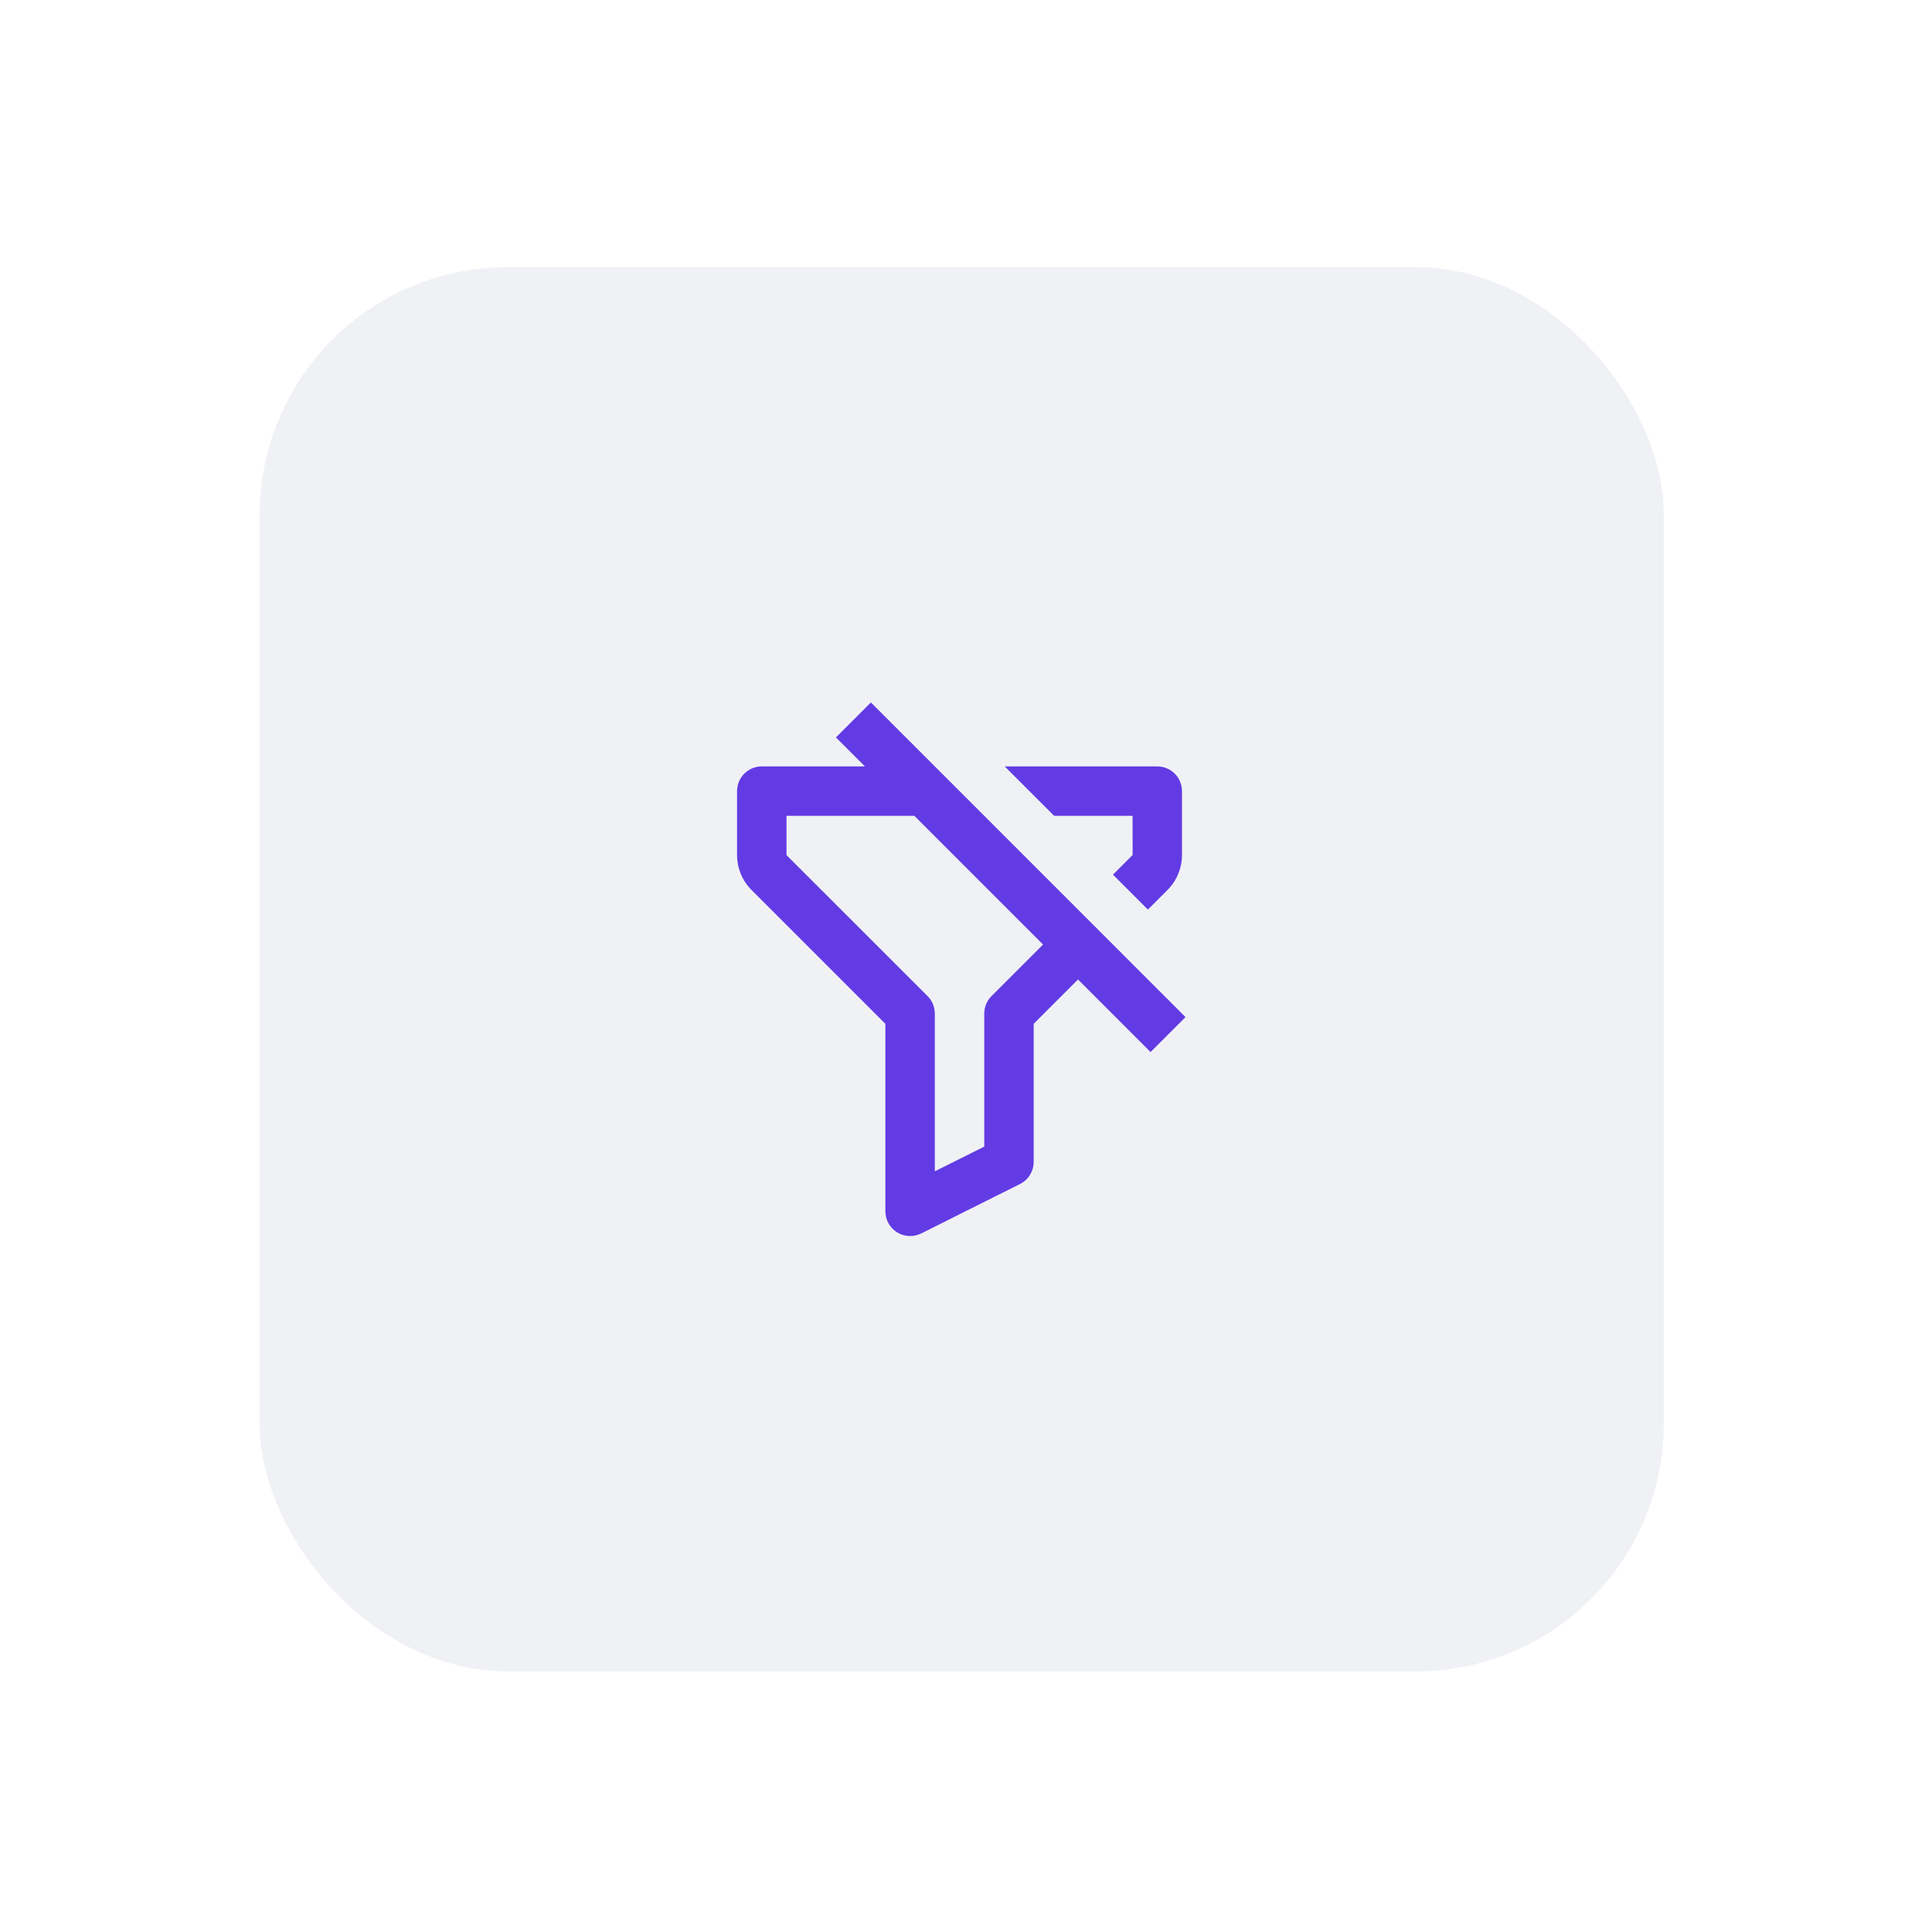 <svg width="94" height="94" viewBox="0 0 94 94" fill="none" xmlns="http://www.w3.org/2000/svg">
<g filter="url(#filter0_dd)">
<rect x="12.633" y="13" width="68.317" height="68.317" rx="12.051" fill="#F0F1F5"/>
</g>
<path d="M42.373 34.178L40.672 35.879L42.081 37.288H37.064C36.745 37.288 36.439 37.415 36.214 37.641C35.988 37.866 35.861 38.172 35.861 38.491V41.606C35.861 42.235 36.117 42.853 36.562 43.298L43.077 49.813V58.936C43.078 59.141 43.13 59.343 43.23 59.521C43.33 59.7 43.474 59.851 43.648 59.959C43.822 60.066 44.021 60.128 44.226 60.137C44.43 60.147 44.634 60.104 44.818 60.013L49.628 57.607C50.036 57.403 50.293 56.987 50.293 56.531V49.813L52.45 47.656L55.979 51.186L57.68 49.486L42.373 34.178ZM50.749 45.956L48.24 48.465C48.128 48.576 48.04 48.709 47.979 48.855C47.919 49.001 47.888 49.157 47.888 49.315V55.788L45.483 56.99V49.315C45.483 49.157 45.452 49.001 45.391 48.855C45.331 48.709 45.242 48.576 45.13 48.465L38.267 41.606V39.694H44.487L50.749 45.956Z" fill="#623BE4"/>
<path d="M56.306 37.289H48.883L51.288 39.694H55.104L55.107 41.598L54.15 42.555L55.85 44.256L56.807 43.298C57.252 42.853 57.508 42.235 57.508 41.606V38.491C57.508 38.172 57.382 37.866 57.156 37.641C56.931 37.415 56.625 37.289 56.306 37.289Z" fill="#623BE4"/>
<defs>
<filter id="filter0_dd" x="0.088" y="0.455" width="93.408" height="93.408" filterUnits="userSpaceOnUse" color-interpolation-filters="sRGB">
<feFlood flood-opacity="0" result="BackgroundImageFix"/>
<feColorMatrix in="SourceAlpha" type="matrix" values="0 0 0 0 0 0 0 0 0 0 0 0 0 0 0 0 0 0 127 0" result="hardAlpha"/>
<feOffset dx="6.273" dy="6.273"/>
<feGaussianBlur stdDeviation="3.136"/>
<feColorMatrix type="matrix" values="0 0 0 0 0.675 0 0 0 0 0.676 0 0 0 0 0.679 0 0 0 1 0"/>
<feBlend mode="normal" in2="BackgroundImageFix" result="effect1_dropShadow"/>
<feColorMatrix in="SourceAlpha" type="matrix" values="0 0 0 0 0 0 0 0 0 0 0 0 0 0 0 0 0 0 127 0" result="hardAlpha"/>
<feOffset dx="-6.273" dy="-6.273"/>
<feGaussianBlur stdDeviation="3.136"/>
<feColorMatrix type="matrix" values="0 0 0 0 0.904 0 0 0 0 0.888 0 0 0 0 0.921 0 0 0 1 0"/>
<feBlend mode="normal" in2="effect1_dropShadow" result="effect2_dropShadow"/>
<feBlend mode="normal" in="SourceGraphic" in2="effect2_dropShadow" result="shape"/>
</filter>
</defs>
</svg>

